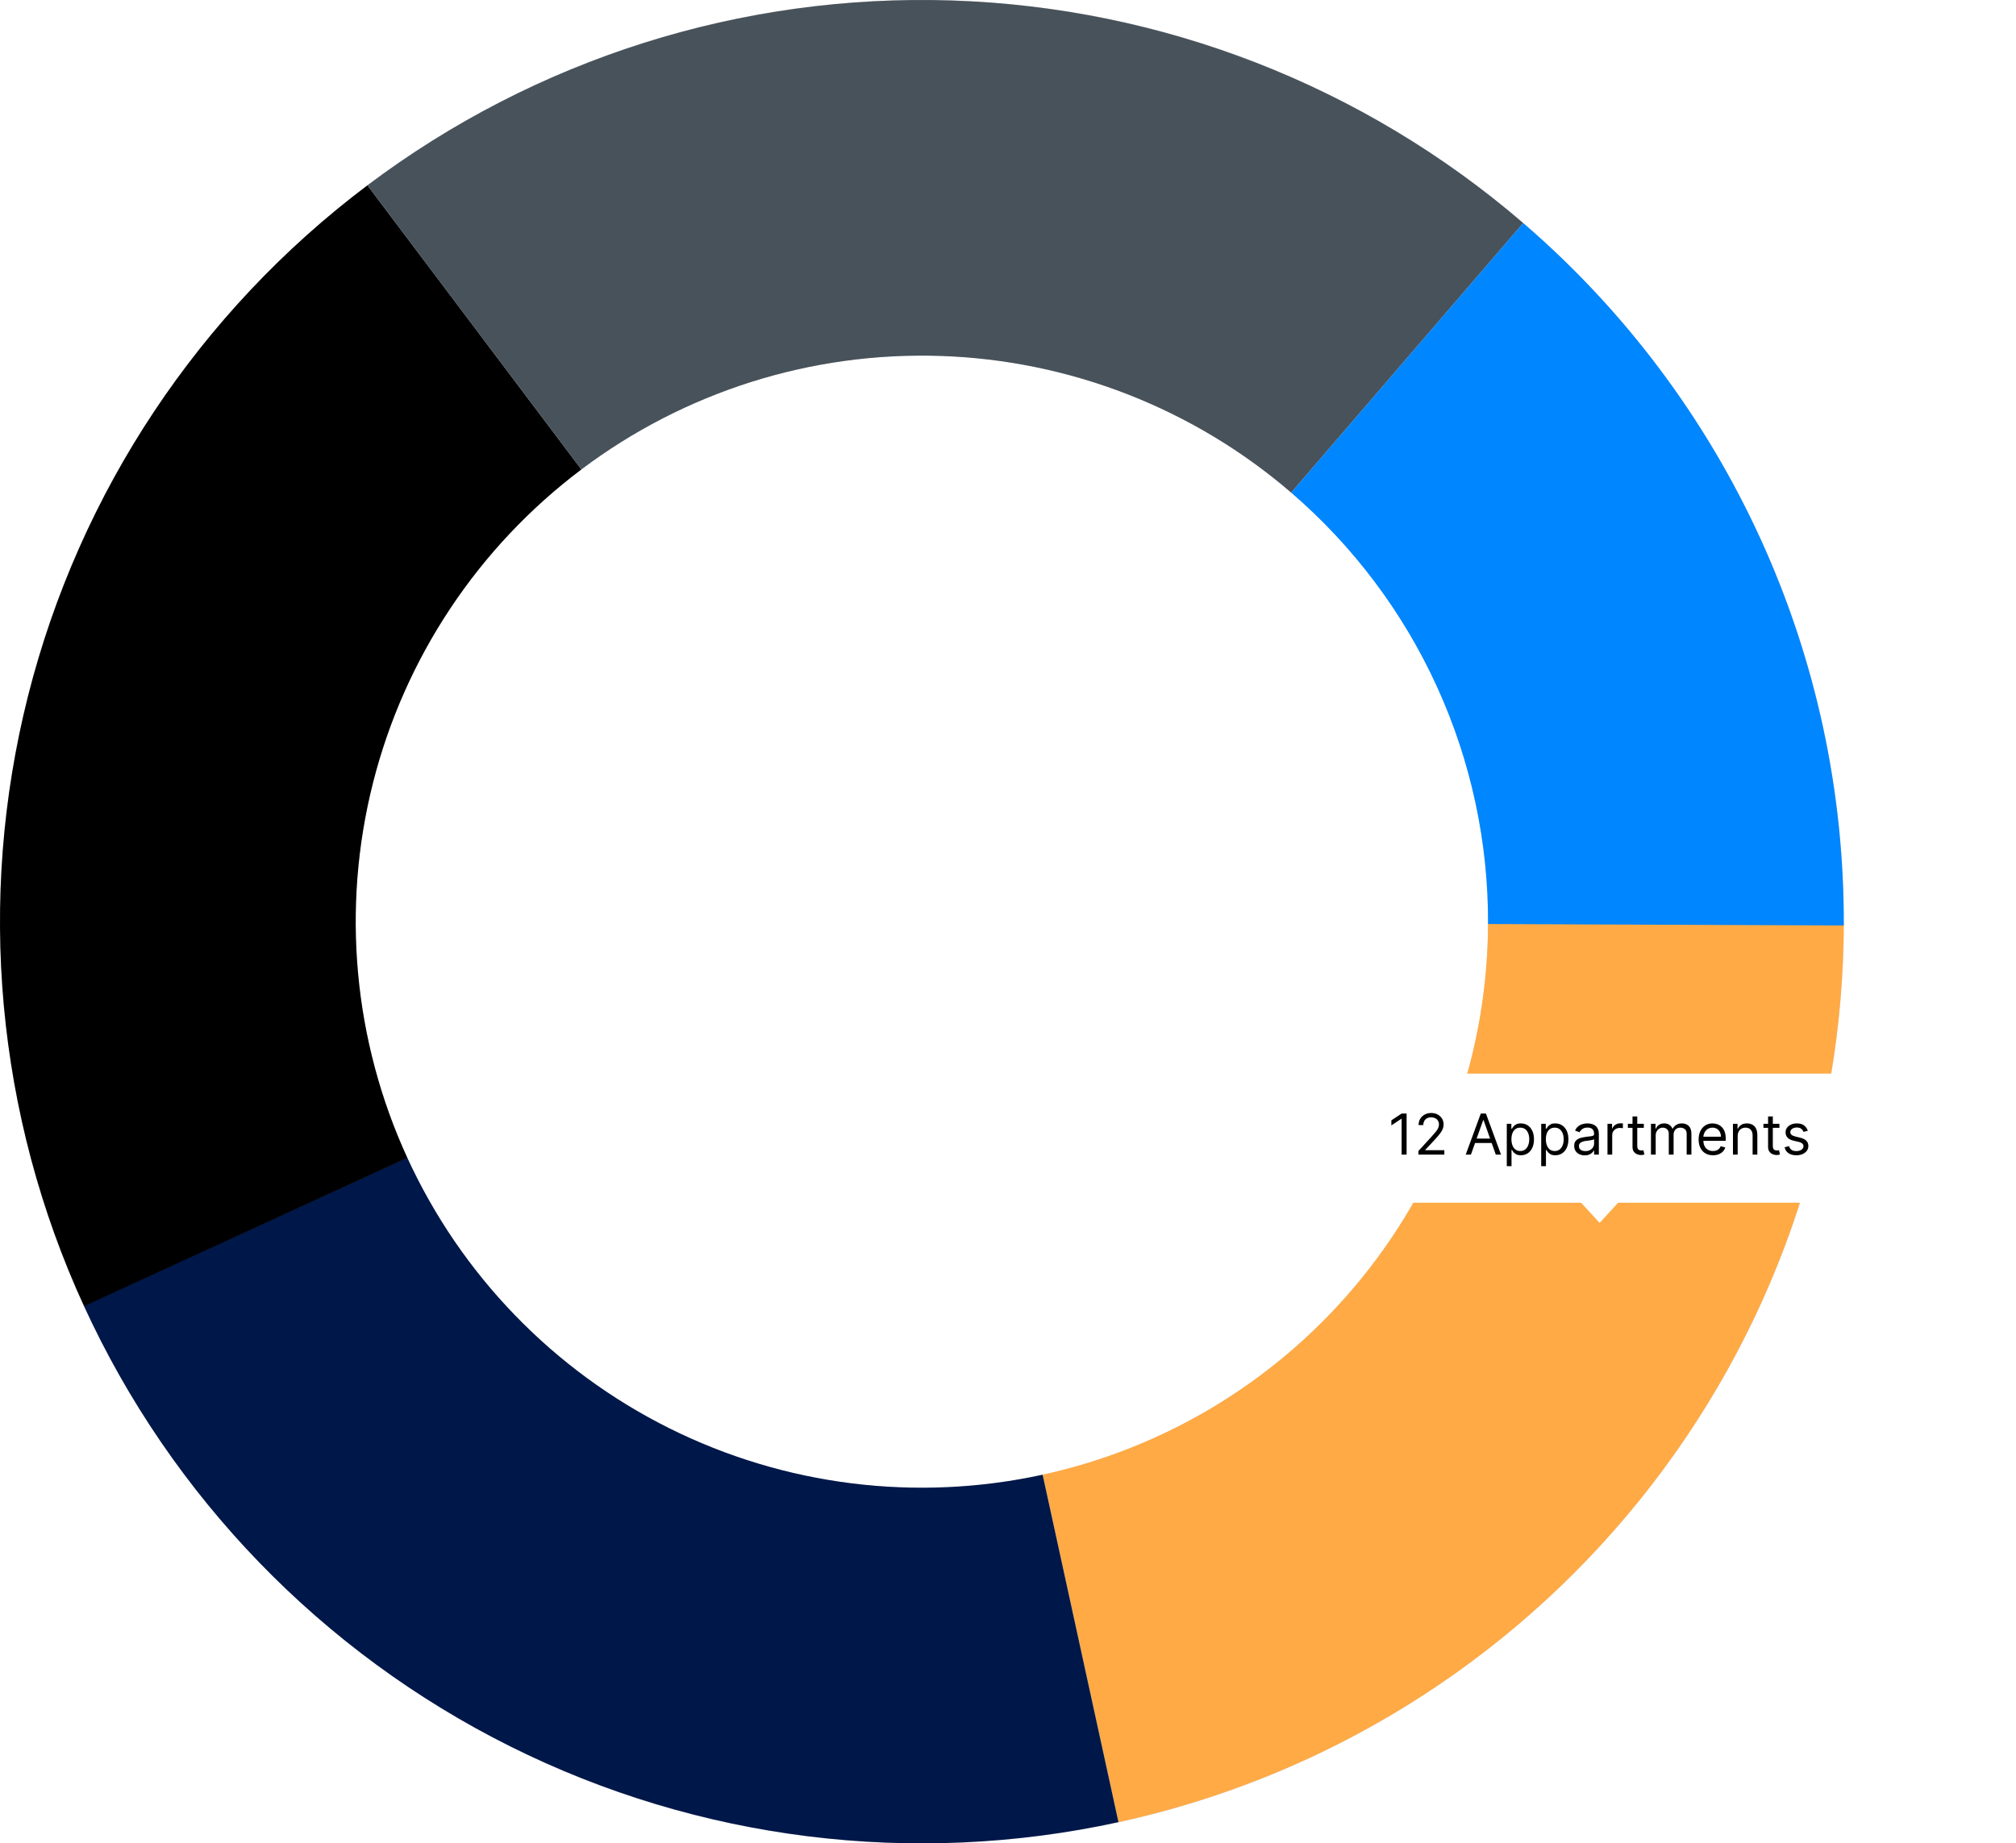 <svg width="199" height="182" viewBox="0 0 199 182" fill="none" xmlns="http://www.w3.org/2000/svg">
	<path d="M182 91C182 141.258 141.258 182 91 182C40.742 182 0 141.258 0 91C0 40.742 40.742 0 91 0C141.258 0 182 40.742 182 91ZM35.113 91C35.113 121.866 60.134 146.887 91 146.887C121.866 146.887 146.887 121.866 146.887 91C146.887 60.134 121.866 35.113 91 35.113C60.134 35.113 35.113 60.134 35.113 91Z" fill="#D9D9D9" />
	<path d="M182 91C182 111.763 174.9 131.902 161.878 148.073C148.856 164.245 130.695 175.477 110.41 179.906L102.92 145.601C115.378 142.882 126.532 135.983 134.529 126.051C142.527 116.12 146.887 103.751 146.887 91H182Z" fill="#FFAA45" />
	<path d="M110.404 179.907C90.119 184.334 68.929 181.692 50.353 172.417C31.776 163.143 16.93 147.795 8.278 128.921L40.196 114.289C45.51 125.881 54.628 135.307 66.037 141.002C77.445 146.698 90.459 148.321 102.917 145.602L110.404 179.907Z" fill="#001749" />
	<path d="M8.298 128.965C-0.365 110.095 -2.313 88.831 2.774 68.701C7.862 48.571 19.681 30.786 36.269 18.299L57.387 46.351C47.2 54.02 39.941 64.942 36.816 77.305C33.692 89.668 34.889 102.727 40.209 114.316L8.298 128.965Z" fill="black" />
	<path d="M36.27 18.298C52.858 5.81 73.217 -0.629 93.969 0.048C114.721 0.726 134.617 8.479 150.355 22.022L127.453 48.637C117.787 40.32 105.568 35.558 92.823 35.142C80.079 34.726 67.575 38.681 57.388 46.35L36.27 18.298Z" fill="#48525B" />
	<path d="M150.355 22.022C160.331 30.606 168.326 41.252 173.789 53.225C179.253 65.199 182.054 78.215 181.999 91.375L146.887 91.231C146.92 83.148 145.2 75.154 141.845 67.801C138.49 60.447 133.58 53.909 127.453 48.637L150.355 22.022Z" fill="#0086FF" />
	<g filter="url(#filter0_d_0_1)">
		<g clip-path="url(#clip0_0_1)">
			<path fill-rule="evenodd" clip-rule="evenodd" d="M127 116.358C127 117.678 128.07 118.748 129.39 118.748H186.089C187.409 118.748 188.479 117.678 188.479 116.358V108.39C188.479 107.07 187.409 106 186.089 106H129.39C128.07 106 127 107.07 127 108.39V116.358Z" fill="white" />
			<path d="M138.846 109.944V114H138.355V110.459H138.331L137.341 111.116V110.617L138.355 109.944H138.846ZM140.012 114V113.644L141.351 112.178C141.508 112.006 141.638 111.857 141.739 111.73C141.841 111.602 141.916 111.482 141.965 111.37C142.015 111.256 142.041 111.137 142.041 111.013C142.041 110.871 142.006 110.747 141.938 110.643C141.87 110.539 141.778 110.458 141.66 110.401C141.543 110.345 141.411 110.316 141.264 110.316C141.108 110.316 140.972 110.349 140.856 110.413C140.741 110.477 140.652 110.566 140.589 110.681C140.527 110.795 140.496 110.93 140.496 111.085H140.028C140.028 110.847 140.083 110.638 140.193 110.459C140.302 110.279 140.451 110.139 140.64 110.039C140.83 109.939 141.044 109.888 141.28 109.888C141.518 109.888 141.728 109.939 141.912 110.039C142.095 110.139 142.239 110.275 142.344 110.445C142.448 110.615 142.5 110.805 142.5 111.013C142.5 111.163 142.473 111.308 142.419 111.451C142.366 111.592 142.274 111.75 142.142 111.924C142.011 112.097 141.829 112.309 141.597 112.558L140.686 113.533V113.564H142.571V114H140.012ZM145.196 114H144.681L146.17 109.944H146.677L148.166 114H147.651L146.439 110.586H146.408L145.196 114ZM145.386 112.416H147.461V112.851H145.386V112.416ZM148.735 115.141V110.958H149.186V111.441H149.242C149.276 111.388 149.324 111.321 149.384 111.239C149.446 111.156 149.535 111.082 149.65 111.017C149.766 110.951 149.923 110.918 150.121 110.918C150.377 110.918 150.603 110.982 150.799 111.11C150.994 111.238 151.146 111.42 151.256 111.655C151.366 111.89 151.42 112.167 151.42 112.487C151.42 112.809 151.366 113.088 151.256 113.325C151.146 113.56 150.995 113.742 150.8 113.871C150.606 113.999 150.383 114.063 150.129 114.063C149.934 114.063 149.777 114.031 149.66 113.966C149.542 113.9 149.452 113.826 149.388 113.743C149.325 113.658 149.276 113.588 149.242 113.533H149.202V115.141H148.735ZM149.194 112.479C149.194 112.709 149.228 112.911 149.295 113.087C149.363 113.261 149.461 113.398 149.59 113.497C149.72 113.595 149.878 113.644 150.066 113.644C150.261 113.644 150.424 113.592 150.555 113.489C150.687 113.385 150.786 113.245 150.852 113.069C150.919 112.892 150.953 112.695 150.953 112.479C150.953 112.265 150.92 112.072 150.854 111.901C150.789 111.728 150.691 111.591 150.559 111.491C150.428 111.389 150.264 111.338 150.066 111.338C149.876 111.338 149.716 111.386 149.586 111.483C149.457 111.578 149.359 111.711 149.293 111.883C149.227 112.053 149.194 112.252 149.194 112.479ZM152.133 115.141V110.958H152.585V111.441H152.64C152.675 111.388 152.722 111.321 152.783 111.239C152.845 111.156 152.934 111.082 153.048 111.017C153.165 110.951 153.322 110.918 153.52 110.918C153.776 110.918 154.002 110.982 154.197 111.11C154.393 111.238 154.545 111.42 154.655 111.655C154.764 111.89 154.819 112.167 154.819 112.487C154.819 112.809 154.764 113.088 154.655 113.325C154.545 113.56 154.393 113.742 154.199 113.871C154.005 113.999 153.781 114.063 153.528 114.063C153.332 114.063 153.176 114.031 153.058 113.966C152.941 113.9 152.85 113.826 152.787 113.743C152.724 113.658 152.675 113.588 152.64 113.533H152.601V115.141H152.133ZM152.593 112.479C152.593 112.709 152.627 112.911 152.694 113.087C152.761 113.261 152.86 113.398 152.989 113.497C153.118 113.595 153.277 113.644 153.464 113.644C153.66 113.644 153.823 113.592 153.954 113.489C154.086 113.385 154.185 113.245 154.251 113.069C154.318 112.892 154.352 112.695 154.352 112.479C154.352 112.265 154.319 112.072 154.253 111.901C154.188 111.728 154.09 111.591 153.957 111.491C153.827 111.389 153.662 111.338 153.464 111.338C153.274 111.338 153.114 111.386 152.985 111.483C152.856 111.578 152.758 111.711 152.692 111.883C152.626 112.053 152.593 112.252 152.593 112.479ZM156.427 114.071C156.234 114.071 156.06 114.035 155.902 113.962C155.745 113.888 155.62 113.782 155.528 113.644C155.436 113.504 155.389 113.335 155.389 113.136C155.389 112.962 155.424 112.821 155.492 112.713C155.561 112.603 155.653 112.517 155.768 112.455C155.883 112.393 156.009 112.347 156.148 112.317C156.288 112.285 156.429 112.26 156.57 112.241C156.755 112.218 156.905 112.2 157.019 112.188C157.136 112.175 157.22 112.153 157.273 112.122C157.327 112.092 157.354 112.039 157.354 111.964V111.948C157.354 111.753 157.301 111.601 157.194 111.493C157.088 111.384 156.928 111.33 156.712 111.33C156.489 111.33 156.314 111.379 156.188 111.477C156.061 111.574 155.972 111.679 155.92 111.79L155.477 111.631C155.556 111.446 155.661 111.302 155.793 111.199C155.927 111.095 156.072 111.023 156.229 110.982C156.388 110.939 156.543 110.918 156.697 110.918C156.794 110.918 156.907 110.93 157.033 110.954C157.161 110.976 157.285 111.023 157.404 111.095C157.524 111.166 157.623 111.273 157.703 111.417C157.782 111.561 157.822 111.754 157.822 111.996V114H157.354V113.588H157.33C157.299 113.654 157.246 113.725 157.172 113.8C157.098 113.875 157 113.939 156.877 113.992C156.754 114.045 156.604 114.071 156.427 114.071ZM156.499 113.651C156.683 113.651 156.839 113.615 156.966 113.542C157.094 113.47 157.19 113.376 157.255 113.261C157.321 113.146 157.354 113.026 157.354 112.899V112.471C157.334 112.495 157.291 112.517 157.223 112.536C157.157 112.555 157.081 112.571 156.994 112.586C156.908 112.599 156.824 112.611 156.742 112.622C156.662 112.631 156.596 112.639 156.546 112.645C156.425 112.661 156.311 112.687 156.205 112.723C156.101 112.757 156.017 112.809 155.952 112.879C155.889 112.948 155.857 113.041 155.857 113.16C155.857 113.323 155.917 113.445 156.037 113.529C156.159 113.61 156.312 113.651 156.499 113.651ZM158.675 114V110.958H159.126V111.417H159.158C159.213 111.267 159.314 111.145 159.459 111.051C159.604 110.957 159.768 110.91 159.95 110.91C159.984 110.91 160.027 110.911 160.079 110.912C160.13 110.914 160.169 110.916 160.196 110.918V111.394C160.18 111.39 160.144 111.384 160.087 111.376C160.031 111.367 159.973 111.362 159.911 111.362C159.763 111.362 159.631 111.393 159.514 111.455C159.4 111.516 159.308 111.6 159.241 111.709C159.175 111.815 159.142 111.938 159.142 112.075V114H158.675ZM162.263 110.958V111.354H160.687V110.958H162.263ZM161.146 110.229H161.614V113.129C161.614 113.261 161.633 113.36 161.671 113.426C161.711 113.49 161.761 113.534 161.822 113.556C161.884 113.577 161.949 113.588 162.018 113.588C162.069 113.588 162.112 113.585 162.145 113.58C162.178 113.574 162.204 113.568 162.224 113.564L162.319 113.984C162.287 113.996 162.243 114.008 162.186 114.02C162.129 114.033 162.057 114.04 161.97 114.04C161.838 114.04 161.709 114.011 161.582 113.954C161.457 113.898 161.352 113.811 161.269 113.695C161.187 113.579 161.146 113.432 161.146 113.255V110.229ZM162.967 114V110.958H163.418V111.433H163.458C163.521 111.271 163.623 111.145 163.765 111.055C163.906 110.964 164.076 110.918 164.274 110.918C164.474 110.918 164.641 110.964 164.775 111.055C164.909 111.145 165.014 111.271 165.09 111.433H165.121C165.199 111.276 165.316 111.151 165.472 111.059C165.628 110.965 165.815 110.918 166.032 110.918C166.304 110.918 166.527 111.003 166.7 111.174C166.873 111.343 166.959 111.606 166.959 111.964V114H166.492V111.964C166.492 111.74 166.431 111.579 166.308 111.483C166.185 111.386 166.04 111.338 165.874 111.338C165.66 111.338 165.494 111.403 165.377 111.532C165.259 111.66 165.201 111.823 165.201 112.019V114H164.725V111.916C164.725 111.743 164.669 111.604 164.557 111.499C164.445 111.392 164.3 111.338 164.123 111.338C164.002 111.338 163.888 111.37 163.783 111.435C163.678 111.5 163.594 111.59 163.529 111.705C163.466 111.818 163.434 111.949 163.434 112.099V114H162.967ZM169.089 114.063C168.796 114.063 168.543 113.999 168.331 113.869C168.12 113.739 167.957 113.556 167.842 113.323C167.728 113.088 167.671 112.814 167.671 112.503C167.671 112.191 167.728 111.916 167.842 111.679C167.957 111.44 168.116 111.254 168.321 111.12C168.527 110.986 168.767 110.918 169.042 110.918C169.2 110.918 169.357 110.945 169.511 110.997C169.666 111.05 169.806 111.136 169.933 111.255C170.06 111.372 170.161 111.528 170.236 111.722C170.311 111.916 170.349 112.155 170.349 112.439V112.637H168.004V112.233H169.874C169.874 112.062 169.839 111.909 169.771 111.774C169.703 111.639 169.607 111.533 169.482 111.455C169.357 111.377 169.211 111.338 169.042 111.338C168.856 111.338 168.695 111.384 168.559 111.477C168.424 111.568 168.32 111.687 168.248 111.833C168.175 111.98 168.139 112.137 168.139 112.305V112.574C168.139 112.804 168.178 112.999 168.258 113.158C168.338 113.317 168.45 113.438 168.592 113.521C168.735 113.603 168.901 113.644 169.089 113.644C169.212 113.644 169.323 113.626 169.422 113.592C169.522 113.556 169.609 113.504 169.682 113.434C169.754 113.362 169.81 113.274 169.85 113.168L170.302 113.295C170.254 113.448 170.174 113.583 170.062 113.699C169.95 113.814 169.811 113.904 169.646 113.968C169.481 114.032 169.295 114.063 169.089 114.063ZM171.527 112.17V114H171.06V110.958H171.512V111.433H171.551C171.623 111.279 171.731 111.155 171.876 111.061C172.021 110.966 172.209 110.918 172.439 110.918C172.644 110.918 172.825 110.961 172.979 111.045C173.134 111.128 173.254 111.255 173.34 111.425C173.425 111.594 173.468 111.808 173.468 112.067V114H173.001V112.099C173.001 111.86 172.939 111.674 172.815 111.54C172.691 111.405 172.52 111.338 172.304 111.338C172.155 111.338 172.021 111.37 171.904 111.435C171.788 111.5 171.696 111.594 171.628 111.718C171.561 111.843 171.527 111.993 171.527 112.17ZM175.646 110.958V111.354H174.069V110.958H175.646ZM174.528 110.229H174.996V113.129C174.996 113.261 175.015 113.36 175.053 113.426C175.093 113.49 175.143 113.534 175.204 113.556C175.266 113.577 175.331 113.588 175.4 113.588C175.451 113.588 175.494 113.585 175.527 113.58C175.56 113.574 175.586 113.568 175.606 113.564L175.701 113.984C175.669 113.996 175.625 114.008 175.568 114.02C175.512 114.033 175.44 114.04 175.352 114.04C175.22 114.04 175.091 114.011 174.964 113.954C174.839 113.898 174.734 113.811 174.651 113.695C174.569 113.579 174.528 113.432 174.528 113.255V110.229ZM178.449 111.639L178.029 111.758C178.003 111.688 177.964 111.62 177.912 111.554C177.862 111.487 177.793 111.431 177.706 111.388C177.619 111.344 177.508 111.322 177.372 111.322C177.185 111.322 177.03 111.365 176.906 111.451C176.783 111.536 176.722 111.643 176.722 111.774C176.722 111.89 176.764 111.982 176.849 112.049C176.933 112.116 177.065 112.173 177.245 112.218L177.696 112.328C177.968 112.394 178.171 112.495 178.304 112.631C178.438 112.766 178.504 112.94 178.504 113.152C178.504 113.327 178.454 113.482 178.354 113.62C178.255 113.757 178.116 113.865 177.938 113.945C177.76 114.024 177.552 114.063 177.316 114.063C177.006 114.063 176.749 113.996 176.546 113.861C176.342 113.727 176.214 113.53 176.159 113.271L176.603 113.16C176.645 113.324 176.725 113.447 176.843 113.529C176.962 113.61 177.117 113.651 177.308 113.651C177.526 113.651 177.699 113.605 177.827 113.513C177.957 113.419 178.021 113.307 178.021 113.176C178.021 113.07 177.984 112.982 177.91 112.911C177.836 112.838 177.723 112.784 177.57 112.748L177.063 112.629C176.784 112.563 176.579 112.461 176.449 112.322C176.319 112.183 176.255 112.008 176.255 111.798C176.255 111.626 176.303 111.474 176.399 111.342C176.497 111.21 176.63 111.106 176.797 111.031C176.966 110.956 177.158 110.918 177.372 110.918C177.673 110.918 177.909 110.984 178.081 111.116C178.254 111.248 178.376 111.423 178.449 111.639Z" fill="black" />
		</g>
		<path fill-rule="evenodd" clip-rule="evenodd" d="M155.707 118.35H160.089L157.898 120.74L155.707 118.35Z" fill="white" />
	</g>
	<defs>
		<filter id="filter0_d_0_1" x="117" y="96" width="81.478" height="34.74" filterUnits="userSpaceOnUse" color-interpolation-filters="sRGB">
			<feFlood flood-opacity="0" result="BackgroundImageFix" />
			<feColorMatrix in="SourceAlpha" type="matrix" values="0 0 0 0 0 0 0 0 0 0 0 0 0 0 0 0 0 0 127 0" result="hardAlpha" />
			<feOffset />
			<feGaussianBlur stdDeviation="5" />
			<feComposite in2="hardAlpha" operator="out" />
			<feColorMatrix type="matrix" values="0 0 0 0 0 0 0 0 0 0 0 0 0 0 0 0 0 0 0.12 0" />
			<feBlend mode="normal" in2="BackgroundImageFix" result="effect1_dropShadow_0_1" />
			<feBlend mode="normal" in="SourceGraphic" in2="effect1_dropShadow_0_1" result="shape" />
		</filter>
		<clipPath id="clip0_0_1">
			<rect x="127" y="106" width="61.479" height="13" rx="2" fill="white" />
		</clipPath>
	</defs>
</svg>
